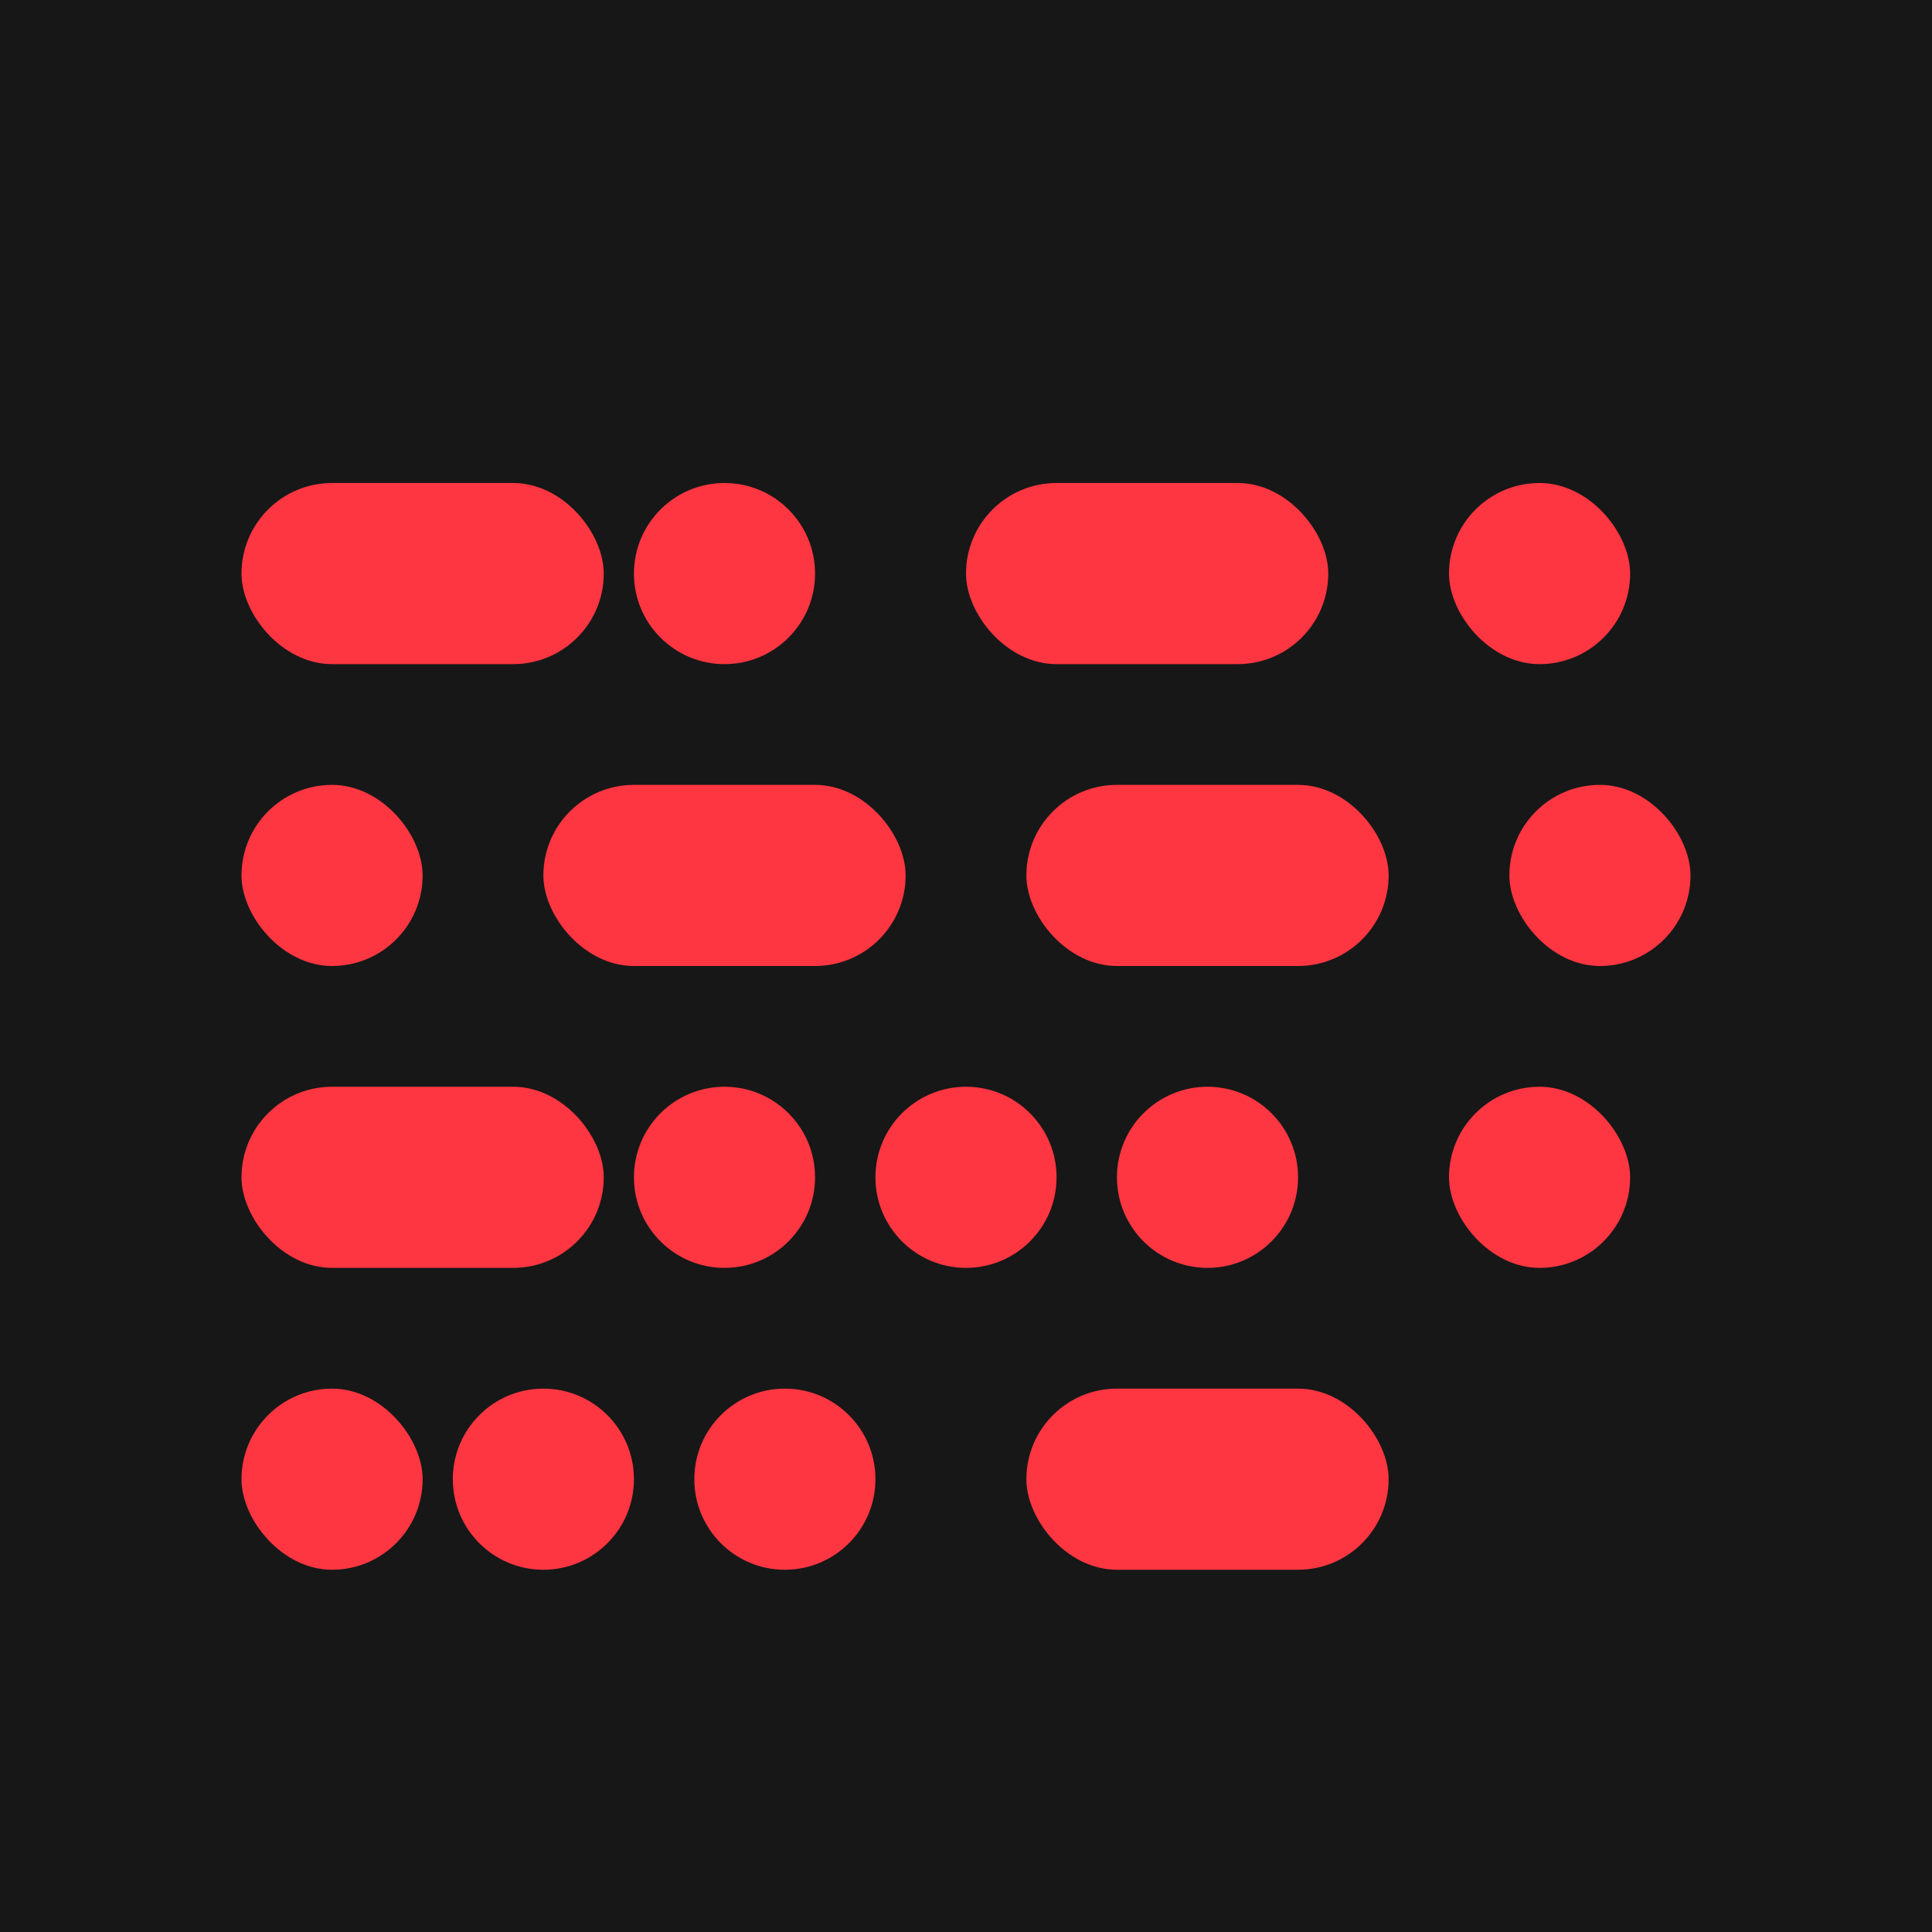 <svg width="32" height="32" viewBox="0 0 32 32" fill="none" xmlns="http://www.w3.org/2000/svg">
  <rect width="32" height="32" fill="#171717"/>
  <!-- Morse Code Pattern for KODEDIT -->
  <rect x="4" y="8" width="6" height="3" rx="1.5" fill="#fe3641"/>
  <circle cx="12" cy="9.5" r="1.5" fill="#fe3641"/>
  <rect x="16" y="8" width="6" height="3" rx="1.5" fill="#fe3641"/>
  <rect x="24" y="8" width="3" height="3" rx="1.5" fill="#fe3641"/>
  
  <rect x="4" y="13" width="3" height="3" rx="1.5" fill="#fe3641"/>
  <rect x="9" y="13" width="6" height="3" rx="1.5" fill="#fe3641"/>
  <rect x="17" y="13" width="6" height="3" rx="1.5" fill="#fe3641"/>
  <rect x="25" y="13" width="3" height="3" rx="1.5" fill="#fe3641"/>
  
  <rect x="4" y="18" width="6" height="3" rx="1.5" fill="#fe3641"/>
  <circle cx="12" cy="19.5" r="1.5" fill="#fe3641"/>
  <circle cx="16" cy="19.5" r="1.5" fill="#fe3641"/>
  <circle cx="20" cy="19.5" r="1.5" fill="#fe3641"/>
  <rect x="24" y="18" width="3" height="3" rx="1.5" fill="#fe3641"/>
  
  <rect x="4" y="23" width="3" height="3" rx="1.5" fill="#fe3641"/>
  <circle cx="9" cy="24.5" r="1.5" fill="#fe3641"/>
  <circle cx="13" cy="24.5" r="1.5" fill="#fe3641"/>
  <rect x="17" y="23" width="6" height="3" rx="1.5" fill="#fe3641"/>
</svg>